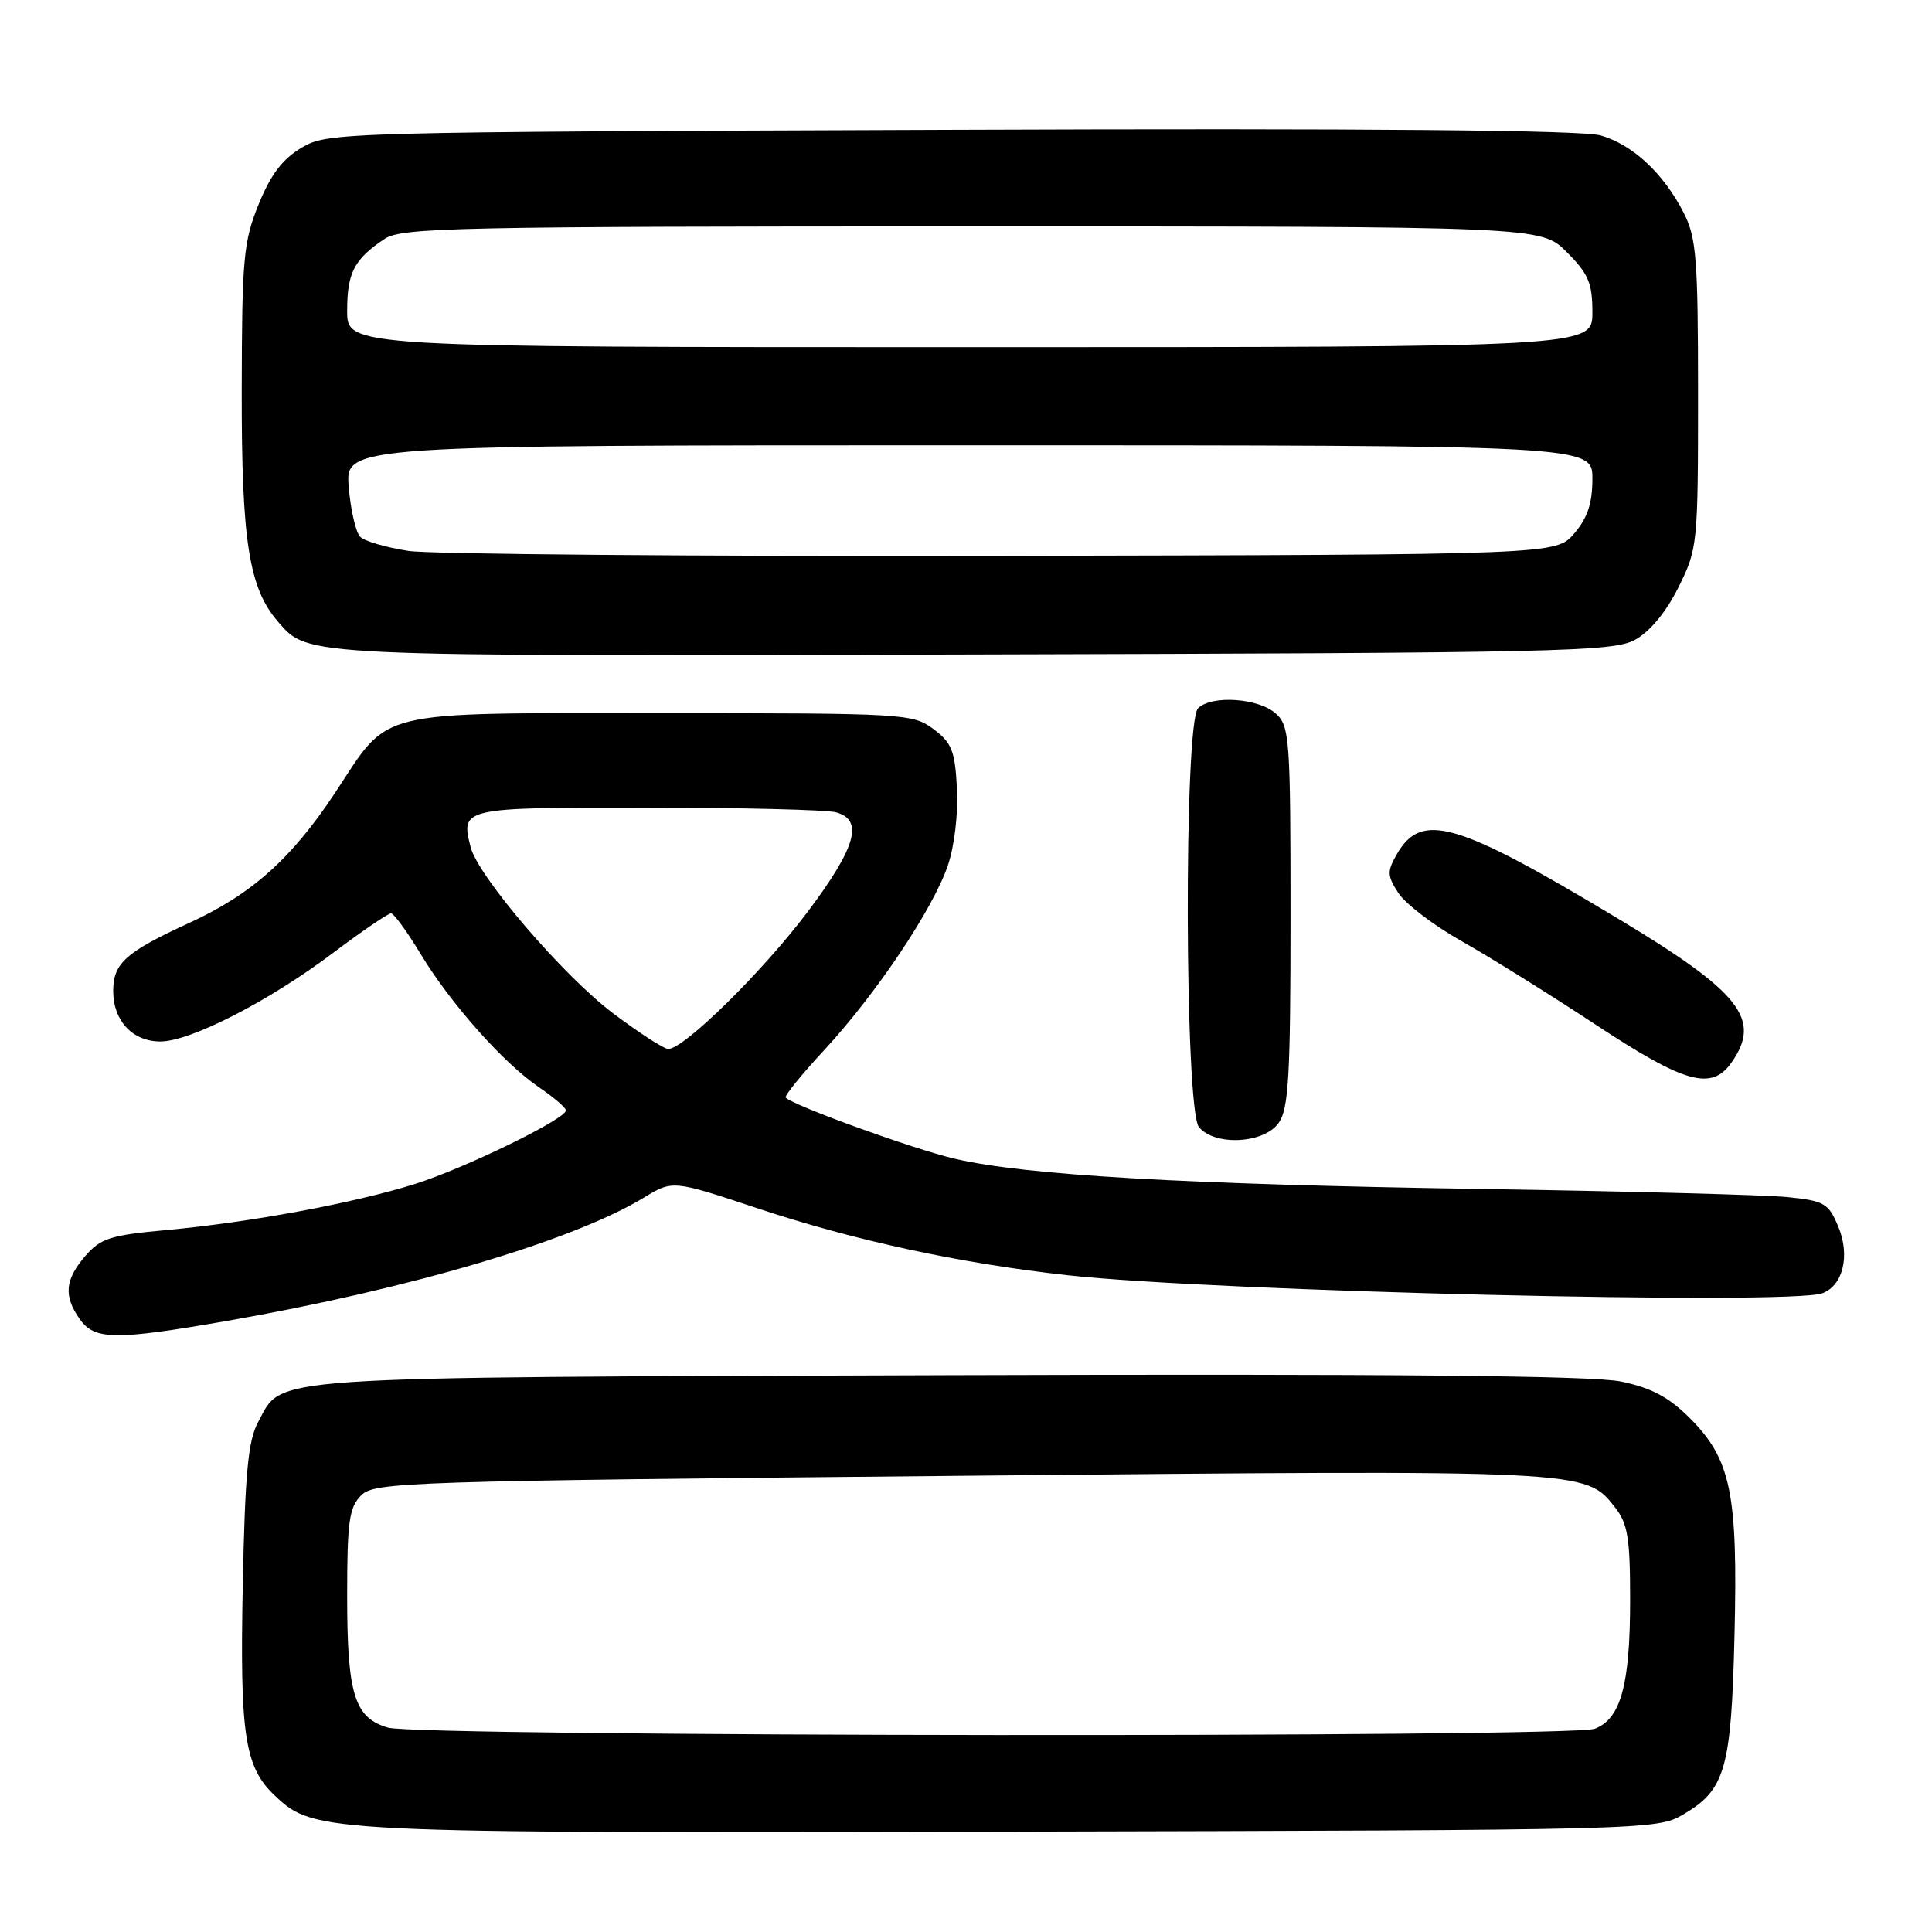 <?xml version="1.0" encoding="UTF-8" standalone="no"?>
<!DOCTYPE svg PUBLIC "-//W3C//DTD SVG 1.1//EN" "http://www.w3.org/Graphics/SVG/1.1/DTD/svg11.dtd" >
<svg xmlns="http://www.w3.org/2000/svg" xmlns:xlink="http://www.w3.org/1999/xlink" version="1.1" viewBox="0 0 256 256">
 <g >
 <path fill="currentColor"
d=" M 223.00 240.45 C 228.62 237.16 229.40 234.45 229.83 216.67 C 230.29 197.86 229.36 193.36 223.91 187.91 C 221.12 185.12 218.82 183.90 214.80 183.06 C 211.02 182.28 184.43 182.03 125.46 182.22 C 33.53 182.53 37.55 182.25 34.20 188.44 C 32.87 190.89 32.47 195.20 32.17 209.95 C 31.77 229.96 32.41 234.16 36.45 237.96 C 41.68 242.87 42.47 242.91 134.00 242.70 C 218.22 242.50 219.55 242.47 223.00 240.45 Z  M 30.12 175.02 C 54.28 170.80 75.95 164.39 85.32 158.69 C 89.14 156.37 89.14 156.37 100.32 160.09 C 113.21 164.38 127.23 167.41 141.50 168.98 C 161.01 171.13 237.35 172.95 241.49 171.36 C 244.23 170.31 245.17 166.35 243.58 162.53 C 242.28 159.43 241.75 159.12 236.84 158.62 C 233.90 158.33 215.53 157.84 196.00 157.54 C 156.84 156.93 135.95 155.73 126.51 153.54 C 121.13 152.29 105.22 146.54 104.11 145.44 C 103.90 145.23 106.20 142.39 109.23 139.12 C 116.11 131.68 123.62 120.47 125.60 114.67 C 126.47 112.11 126.98 107.80 126.80 104.47 C 126.54 99.48 126.12 98.42 123.68 96.60 C 120.94 94.56 119.83 94.50 87.63 94.50 C 49.19 94.50 51.76 93.88 44.48 104.93 C 38.66 113.75 33.41 118.46 25.12 122.27 C 16.63 126.17 15.00 127.63 15.00 131.33 C 15.00 135.25 17.57 138.00 21.24 138.00 C 25.23 138.00 35.59 132.69 44.10 126.29 C 47.97 123.38 51.44 121.01 51.82 121.03 C 52.19 121.04 53.96 123.46 55.73 126.40 C 59.72 133.00 66.71 140.86 71.43 144.08 C 73.39 145.41 74.99 146.78 74.99 147.13 C 75.01 148.26 61.62 154.79 55.00 156.88 C 46.92 159.42 33.16 161.97 22.05 162.99 C 14.63 163.66 13.33 164.08 11.30 166.43 C 8.60 169.57 8.41 171.72 10.56 174.78 C 12.52 177.58 15.25 177.61 30.12 175.02 Z  M 169.44 148.78 C 170.75 146.91 171.00 142.55 171.00 121.43 C 171.00 97.86 170.88 96.20 169.06 94.56 C 166.78 92.49 160.53 92.07 158.75 93.85 C 156.85 95.75 156.97 147.05 158.87 149.35 C 160.98 151.89 167.51 151.54 169.44 148.78 Z  M 229.44 140.78 C 233.46 135.05 230.65 131.49 214.41 121.73 C 192.91 108.81 188.34 107.48 185.06 113.24 C 183.78 115.48 183.81 116.06 185.32 118.37 C 186.26 119.79 190.03 122.66 193.71 124.73 C 197.38 126.80 205.35 131.76 211.40 135.75 C 223.30 143.59 226.79 144.56 229.44 140.78 Z  M 216.65 84.78 C 218.61 83.70 220.77 81.10 222.40 77.83 C 224.94 72.72 225.00 72.17 225.00 52.26 C 225.00 34.25 224.78 31.49 223.10 28.20 C 220.45 23.00 216.36 19.18 212.11 17.95 C 209.68 17.24 181.57 16.99 126.00 17.20 C 44.90 17.49 43.44 17.53 40.00 19.55 C 37.46 21.04 35.89 23.09 34.28 27.05 C 32.26 32.01 32.06 34.21 32.03 51.72 C 32.00 71.72 32.98 77.94 36.85 82.39 C 40.90 87.03 39.46 86.96 129.00 86.72 C 206.82 86.52 213.75 86.36 216.65 84.78 Z  M 51.42 228.92 C 46.96 227.63 46.00 224.53 46.00 211.45 C 46.00 201.63 46.26 199.74 47.86 198.14 C 49.62 196.38 53.61 196.25 127.30 195.55 C 210.37 194.76 210.08 194.74 213.98 199.71 C 215.69 201.88 216.00 203.76 216.00 211.99 C 216.00 223.26 214.76 227.76 211.31 229.07 C 208.16 230.27 55.57 230.13 51.42 228.92 Z  M 81.20 134.24 C 74.62 129.27 63.34 116.12 62.36 112.25 C 61.03 107.03 61.17 107.00 85.72 107.01 C 98.25 107.02 109.51 107.30 110.75 107.63 C 114.49 108.63 113.45 112.28 106.96 120.90 C 101.02 128.78 90.61 139.01 88.55 138.99 C 87.97 138.99 84.67 136.85 81.20 134.24 Z  M 54.15 73.00 C 51.20 72.55 48.32 71.72 47.73 71.13 C 47.15 70.55 46.46 67.58 46.21 64.54 C 45.75 59.00 45.75 59.00 128.38 59.00 C 211.00 59.00 211.00 59.00 211.00 63.44 C 211.00 66.70 210.35 68.64 208.59 70.69 C 206.17 73.50 206.17 73.50 132.84 73.65 C 92.50 73.73 57.09 73.44 54.15 73.00 Z  M 46.00 41.19 C 46.00 36.13 46.93 34.34 50.97 31.65 C 53.21 30.15 60.51 30.00 128.82 30.00 C 204.20 30.00 204.20 30.00 207.60 33.40 C 210.48 36.28 211.00 37.50 211.00 41.40 C 211.00 46.00 211.00 46.00 128.50 46.00 C 46.00 46.00 46.00 46.00 46.00 41.19 Z "/>
</g>
</svg>